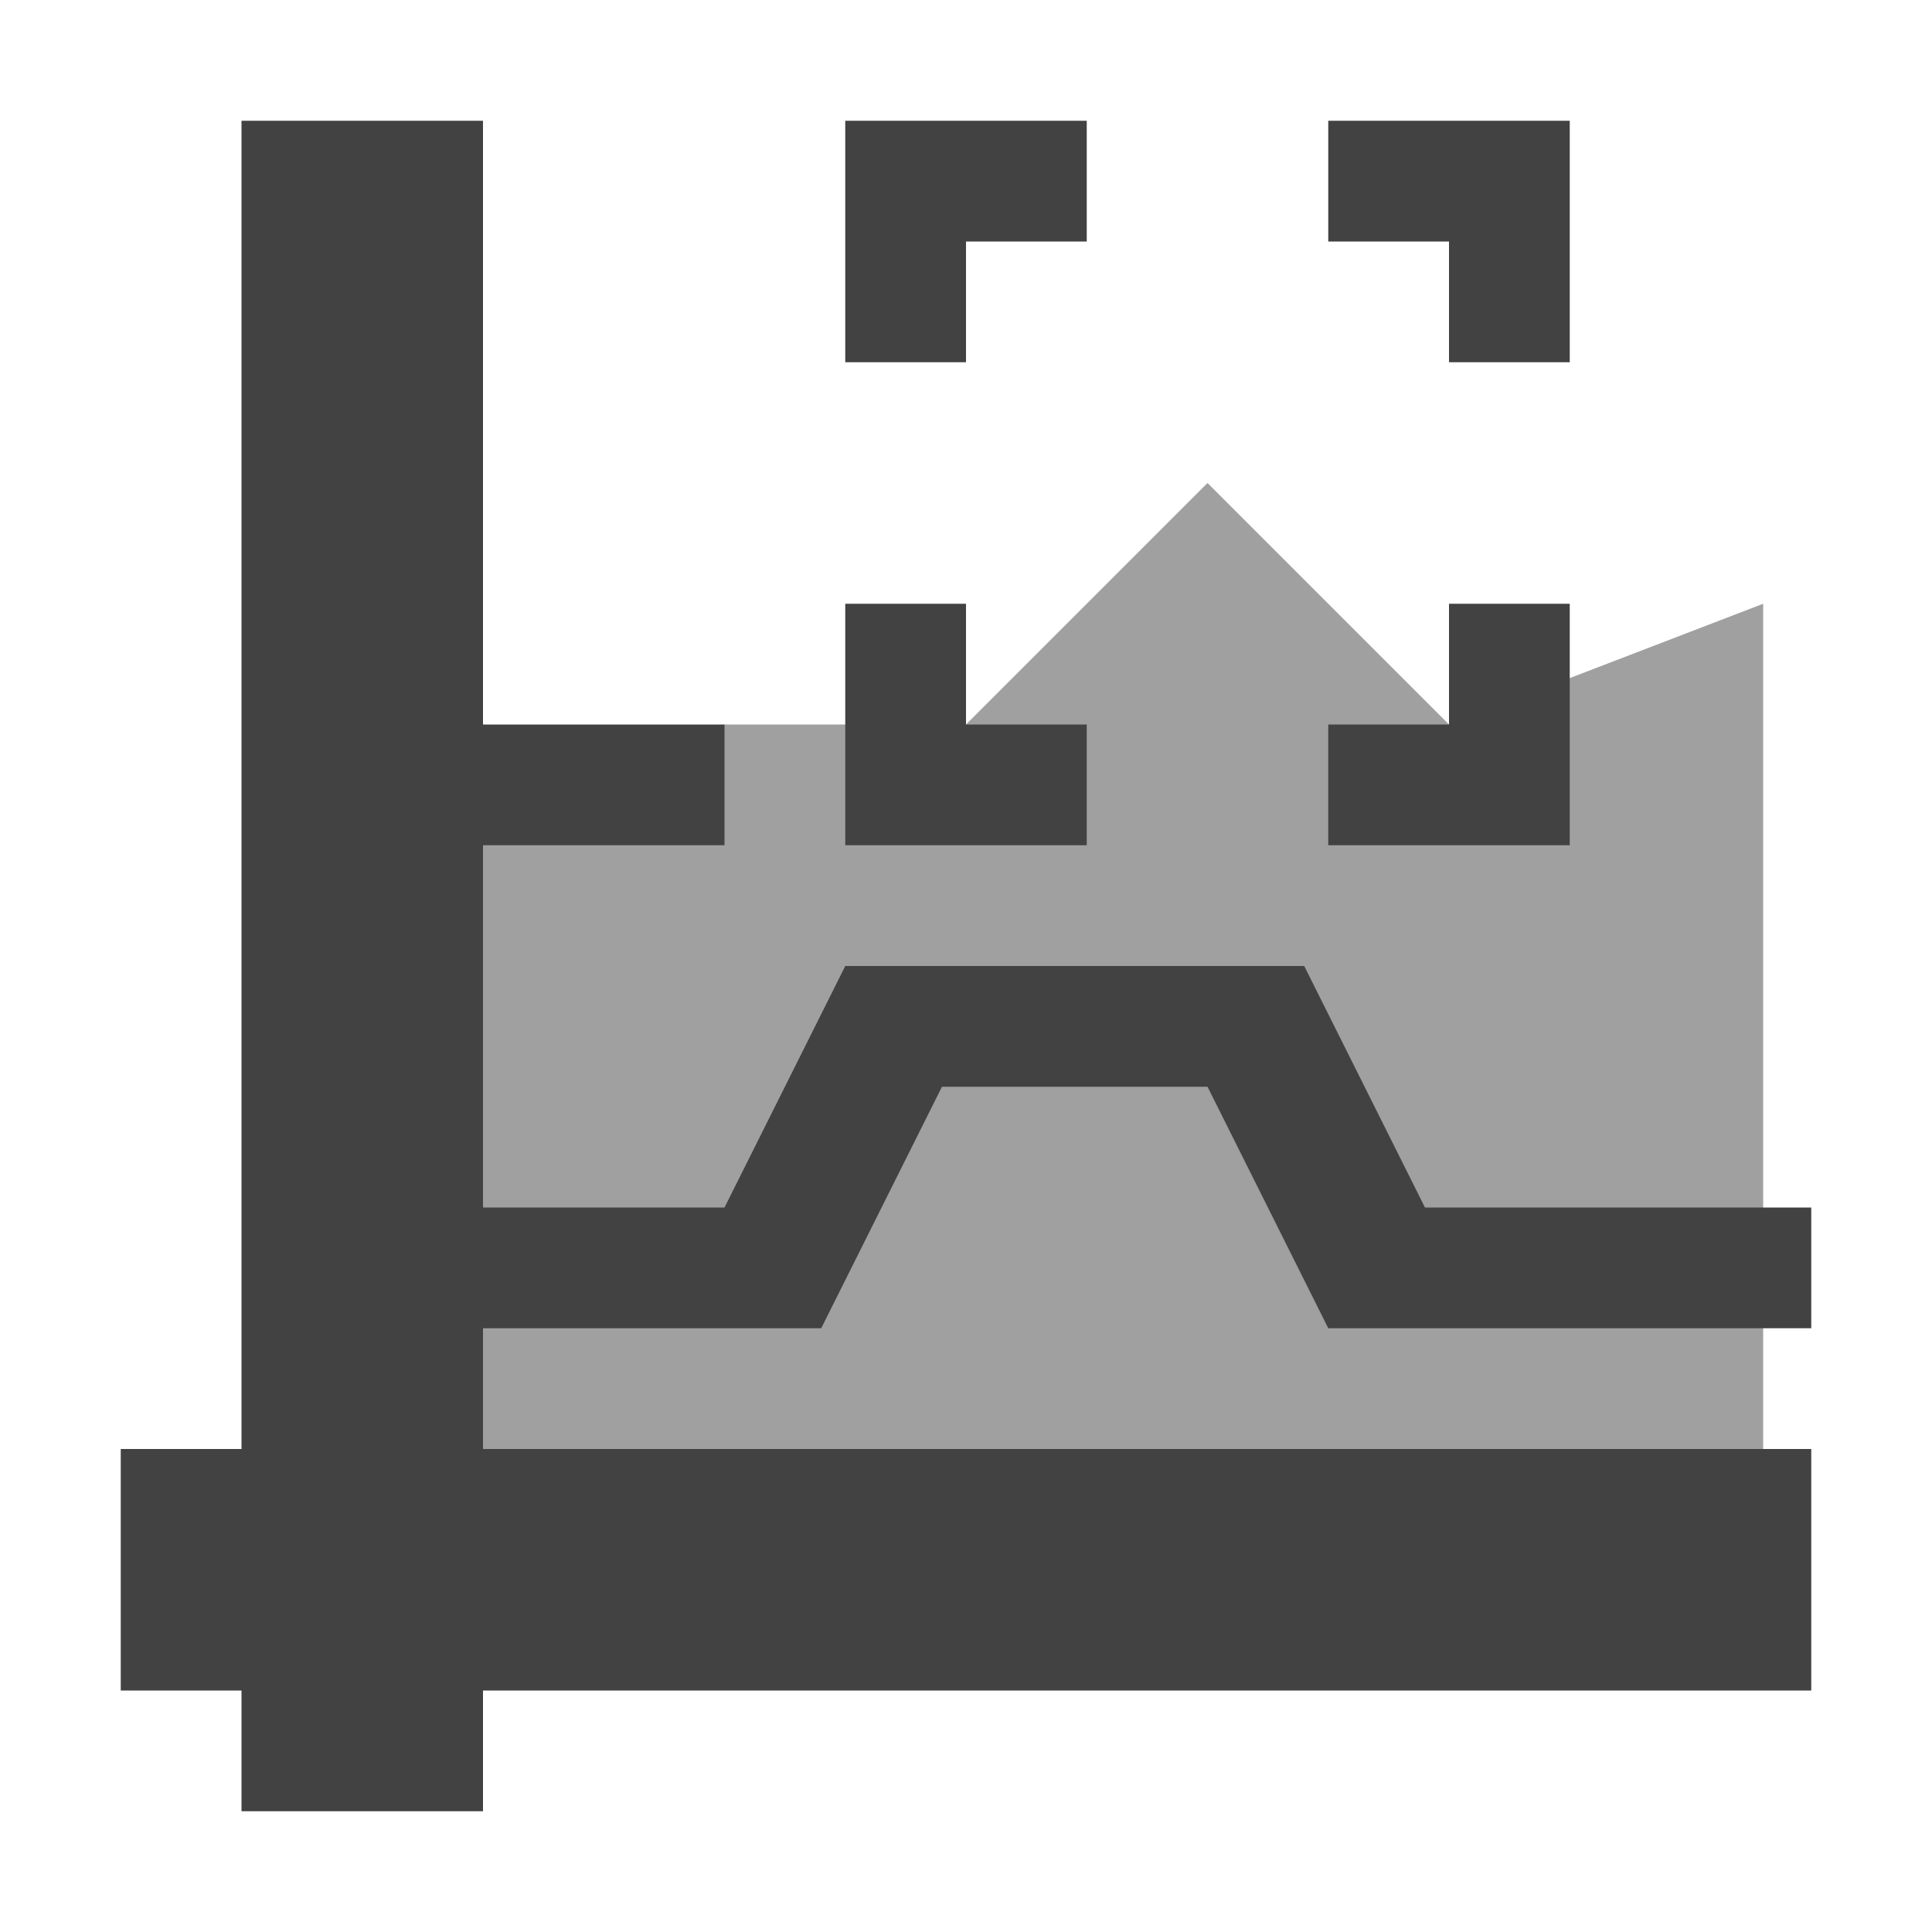 <?xml version="1.0" encoding="UTF-8"?>
<svg xmlns="http://www.w3.org/2000/svg" xmlns:xlink="http://www.w3.org/1999/xlink" width="16px" height="16px" viewBox="0 0 16 16" version="1.1">
<g id="surface1">
<defs>
  <style id="current-color-scheme" type="text/css">
   .ColorScheme-Text { color:#424242; } .ColorScheme-Highlight { color:#eeeeee; }
  </style>
 </defs>
<path style="fill:currentColor;fill-opacity:0.5" class="ColorScheme-Text" d="M 6 6 L 8 6 L 10 4 L 12 6 L 14.602 5 L 14.602 13.398 L 3 13.398 L 3 7 Z M 6 6 "/>
<defs>
  <style id="current-color-scheme" type="text/css">
   .ColorScheme-Text { color:#424242; } .ColorScheme-Highlight { color:#eeeeee; }
  </style>
 </defs>
<path style="fill:currentColor" class="ColorScheme-Text" d="M 2 1 L 2 12 L 1 12 L 1 14 L 2 14 L 2 15 L 4 15 L 4 14 L 15 14 L 15 12 L 4 12 L 4 11 L 6.801 11 L 7.801 9 L 10 9 L 11 11 L 15 11 L 15 10 L 11.801 10 L 10.801 8 L 7 8 L 6 10 L 4 10 L 4 7 L 6 7 L 6 6 L 4 6 L 4 1 Z M 7 1 L 7 3 L 8 3 L 8 2 L 9 2 L 9 1 Z M 11 1 L 11 2 L 12 2 L 12 3 L 13 3 L 13 1 Z M 7 5 L 7 7 L 9 7 L 9 6 L 8 6 L 8 5 Z M 12 5 L 12 6 L 11 6 L 11 7 L 13 7 L 13 5 Z M 12 5 "/>
</g>
</svg>
